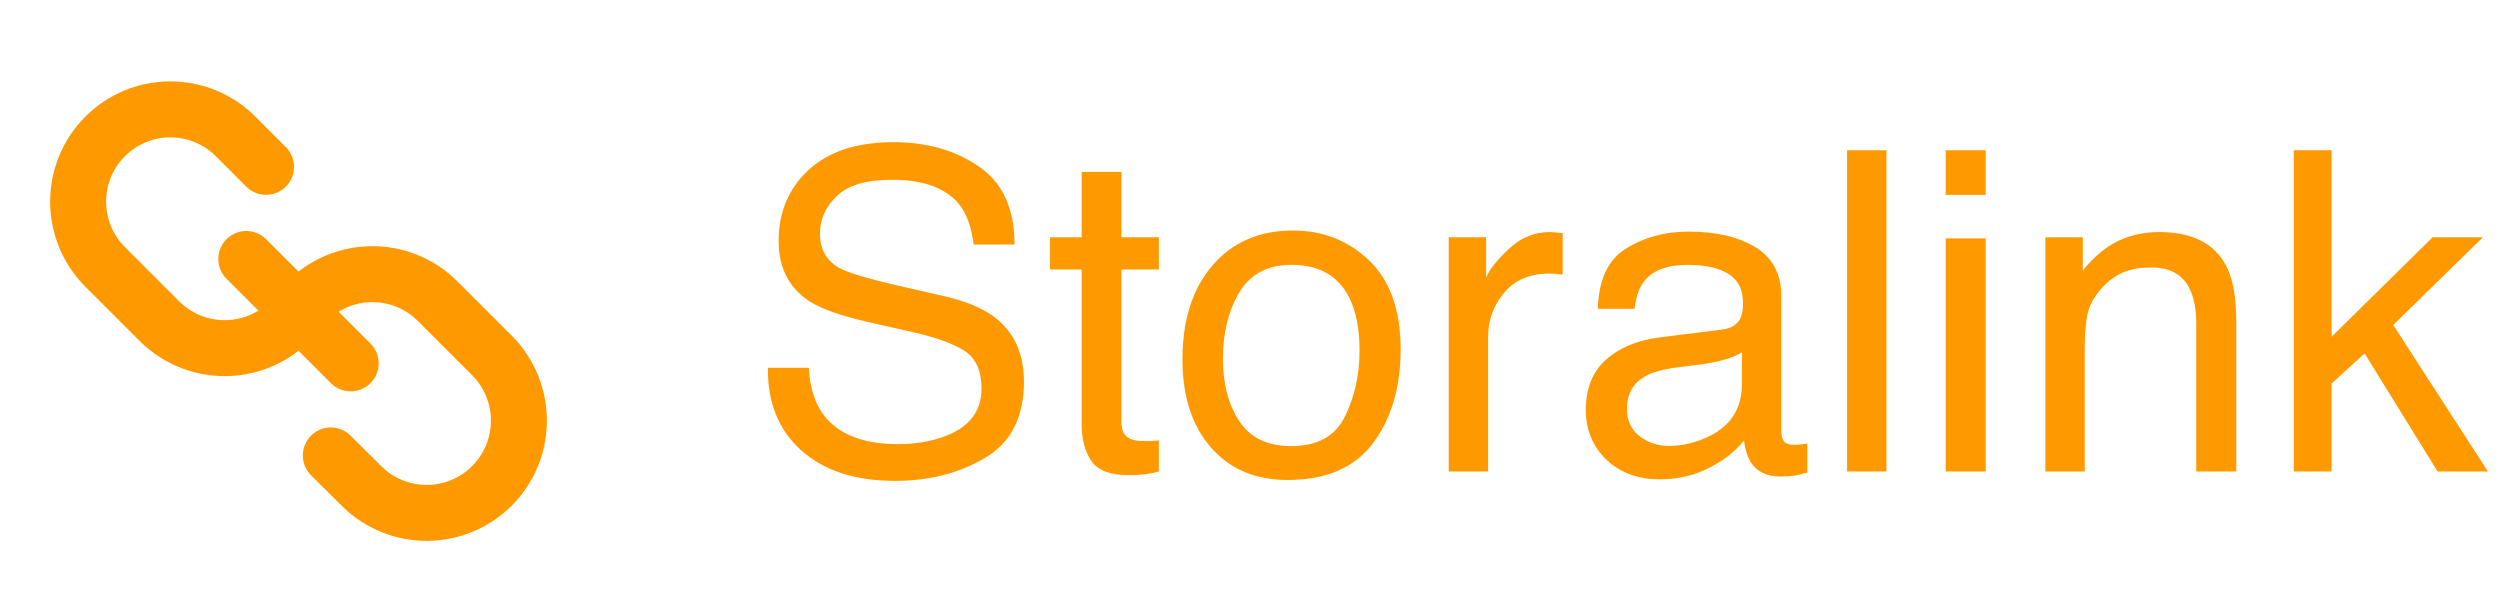 <svg width="134" height="33" viewBox="0 0 134 33" fill="none" xmlns="http://www.w3.org/2000/svg">
<mask id="mask0_835_62619" style="mask-type:alpha" maskUnits="userSpaceOnUse" x="0" y="0" width="32" height="33">
<rect x="1.5" y="2.27" width="29" height="29" fill="white" stroke="#FF9900" stroke-width="3"/>
</mask>
<g mask="url(#mask0_835_62619)">
<path d="M16 16.677C16.425 16.109 16.967 15.639 17.589 15.299C18.211 14.959 18.899 14.757 19.607 14.707C20.314 14.656 21.024 14.758 21.689 15.006C22.353 15.254 22.956 15.642 23.458 16.143L26.425 19.11C27.326 20.043 27.824 21.292 27.813 22.589C27.802 23.886 27.282 25.126 26.365 26.043C25.448 26.96 24.207 27.48 22.911 27.491C21.614 27.502 20.365 27.004 19.432 26.103L17.731 24.412" stroke="#FF9900" stroke-width="3" stroke-linecap="round" stroke-linejoin="round"/>
<path d="M16 16.677C15.575 17.245 15.033 17.715 14.411 18.055C13.789 18.395 13.1 18.597 12.393 18.648C11.686 18.698 10.976 18.596 10.311 18.349C9.647 18.101 9.044 17.713 8.542 17.211L5.575 14.244C4.674 13.311 4.176 12.062 4.187 10.765C4.198 9.469 4.718 8.228 5.635 7.311C6.552 6.395 7.793 5.874 9.089 5.863C10.386 5.852 11.635 6.35 12.568 7.251L14.259 8.943" stroke="#FF9900" stroke-width="3" stroke-linecap="round" stroke-linejoin="round"/>
<path d="M13.202 13.88L18.797 19.475" stroke="#FF9900" stroke-width="3" stroke-linecap="round" stroke-linejoin="round"/>
</g>
<path d="M43.352 19.715C43.406 20.692 43.637 21.485 44.043 22.094C44.816 23.235 46.18 23.805 48.133 23.805C49.008 23.805 49.805 23.68 50.523 23.43C51.914 22.946 52.609 22.078 52.609 20.828C52.609 19.891 52.316 19.223 51.73 18.825C51.137 18.434 50.207 18.094 48.941 17.805L46.609 17.278C45.086 16.934 44.008 16.555 43.375 16.141C42.281 15.422 41.734 14.348 41.734 12.918C41.734 11.371 42.27 10.102 43.34 9.11C44.41 8.117 45.926 7.621 47.887 7.621C49.691 7.621 51.223 8.059 52.48 8.934C53.746 9.801 54.379 11.192 54.379 13.106H52.188C52.07 12.184 51.82 11.477 51.438 10.985C50.727 10.086 49.52 9.637 47.816 9.637C46.441 9.637 45.453 9.926 44.852 10.504C44.25 11.082 43.949 11.754 43.949 12.52C43.949 13.364 44.301 13.981 45.004 14.371C45.465 14.621 46.508 14.934 48.133 15.309L50.547 15.86C51.711 16.125 52.609 16.488 53.242 16.95C54.336 17.754 54.883 18.922 54.883 20.453C54.883 22.36 54.188 23.723 52.797 24.543C51.414 25.363 49.805 25.774 47.969 25.774C45.828 25.774 44.152 25.227 42.941 24.133C41.73 23.047 41.137 21.575 41.16 19.715H43.352ZM57.977 9.215H60.109V12.719H62.113V14.442H60.109V22.633C60.109 23.071 60.258 23.363 60.555 23.512C60.719 23.598 60.992 23.641 61.375 23.641C61.477 23.641 61.586 23.641 61.703 23.641C61.82 23.633 61.957 23.621 62.113 23.606V25.27C61.871 25.34 61.617 25.391 61.352 25.422C61.094 25.453 60.812 25.469 60.508 25.469C59.523 25.469 58.855 25.219 58.504 24.719C58.152 24.211 57.977 23.555 57.977 22.75V14.442H56.277V12.719H57.977V9.215ZM69.215 23.91C70.613 23.91 71.57 23.383 72.086 22.328C72.609 21.266 72.871 20.086 72.871 18.789C72.871 17.617 72.684 16.664 72.309 15.93C71.715 14.774 70.691 14.196 69.238 14.196C67.949 14.196 67.012 14.688 66.426 15.672C65.84 16.657 65.547 17.844 65.547 19.235C65.547 20.571 65.84 21.684 66.426 22.575C67.012 23.465 67.941 23.91 69.215 23.91ZM69.297 12.356C70.914 12.356 72.281 12.895 73.398 13.973C74.516 15.051 75.074 16.637 75.074 18.731C75.074 20.754 74.582 22.426 73.598 23.746C72.613 25.067 71.086 25.727 69.016 25.727C67.289 25.727 65.918 25.145 64.902 23.981C63.887 22.809 63.379 21.238 63.379 19.27C63.379 17.16 63.914 15.481 64.984 14.231C66.055 12.981 67.492 12.356 69.297 12.356ZM77.652 12.719H79.656V14.887C79.82 14.465 80.223 13.953 80.863 13.352C81.504 12.742 82.242 12.438 83.078 12.438C83.117 12.438 83.184 12.442 83.277 12.45C83.371 12.457 83.531 12.473 83.758 12.496V14.723C83.633 14.7 83.516 14.684 83.406 14.676C83.305 14.668 83.191 14.664 83.066 14.664C82.004 14.664 81.188 15.008 80.617 15.696C80.047 16.375 79.762 17.16 79.762 18.051V25.27H77.652V12.719ZM87.203 21.93C87.203 22.539 87.426 23.02 87.871 23.371C88.316 23.723 88.844 23.899 89.453 23.899C90.195 23.899 90.914 23.727 91.609 23.383C92.781 22.813 93.367 21.879 93.367 20.582V18.883C93.109 19.047 92.777 19.184 92.371 19.293C91.965 19.403 91.566 19.481 91.176 19.528L89.898 19.692C89.133 19.793 88.559 19.953 88.176 20.172C87.527 20.539 87.203 21.125 87.203 21.93ZM92.312 17.664C92.797 17.602 93.121 17.399 93.285 17.055C93.379 16.867 93.426 16.598 93.426 16.246C93.426 15.528 93.168 15.008 92.652 14.688C92.144 14.36 91.414 14.196 90.461 14.196C89.359 14.196 88.578 14.492 88.117 15.086C87.859 15.414 87.691 15.903 87.613 16.551H85.644C85.684 15.004 86.184 13.93 87.144 13.328C88.113 12.719 89.234 12.414 90.508 12.414C91.984 12.414 93.184 12.696 94.106 13.258C95.019 13.821 95.477 14.696 95.477 15.883V23.113C95.477 23.332 95.519 23.508 95.606 23.641C95.699 23.774 95.891 23.84 96.18 23.84C96.273 23.84 96.379 23.836 96.496 23.828C96.613 23.813 96.738 23.793 96.871 23.77V25.328C96.543 25.422 96.293 25.481 96.121 25.504C95.949 25.528 95.715 25.539 95.418 25.539C94.691 25.539 94.164 25.282 93.836 24.766C93.664 24.492 93.543 24.106 93.473 23.606C93.043 24.168 92.426 24.657 91.621 25.071C90.816 25.485 89.93 25.692 88.961 25.692C87.797 25.692 86.844 25.34 86.102 24.637C85.367 23.926 85 23.039 85 21.977C85 20.813 85.363 19.91 86.09 19.27C86.816 18.629 87.769 18.235 88.949 18.086L92.312 17.664ZM99.004 8.055H101.113V25.27H99.004V8.055ZM104.289 12.778H106.434V25.27H104.289V12.778ZM104.289 8.055H106.434V10.446H104.289V8.055ZM109.633 12.719H111.637V14.5C112.23 13.766 112.859 13.239 113.523 12.918C114.188 12.598 114.926 12.438 115.738 12.438C117.52 12.438 118.723 13.059 119.348 14.301C119.691 14.981 119.863 15.953 119.863 17.219V25.27H117.719V17.36C117.719 16.594 117.605 15.977 117.379 15.508C117.004 14.727 116.324 14.336 115.34 14.336C114.84 14.336 114.43 14.387 114.109 14.489C113.531 14.66 113.023 15.004 112.586 15.52C112.234 15.934 112.004 16.363 111.895 16.809C111.793 17.246 111.742 17.875 111.742 18.696V25.27H109.633V12.719ZM122.945 8.055H124.973V18.051L130.387 12.719H133.082L128.277 17.418L133.352 25.27H130.656L126.742 18.942L124.973 20.559V25.27H122.945V8.055Z" fill="#FF9900"/>
</svg>
